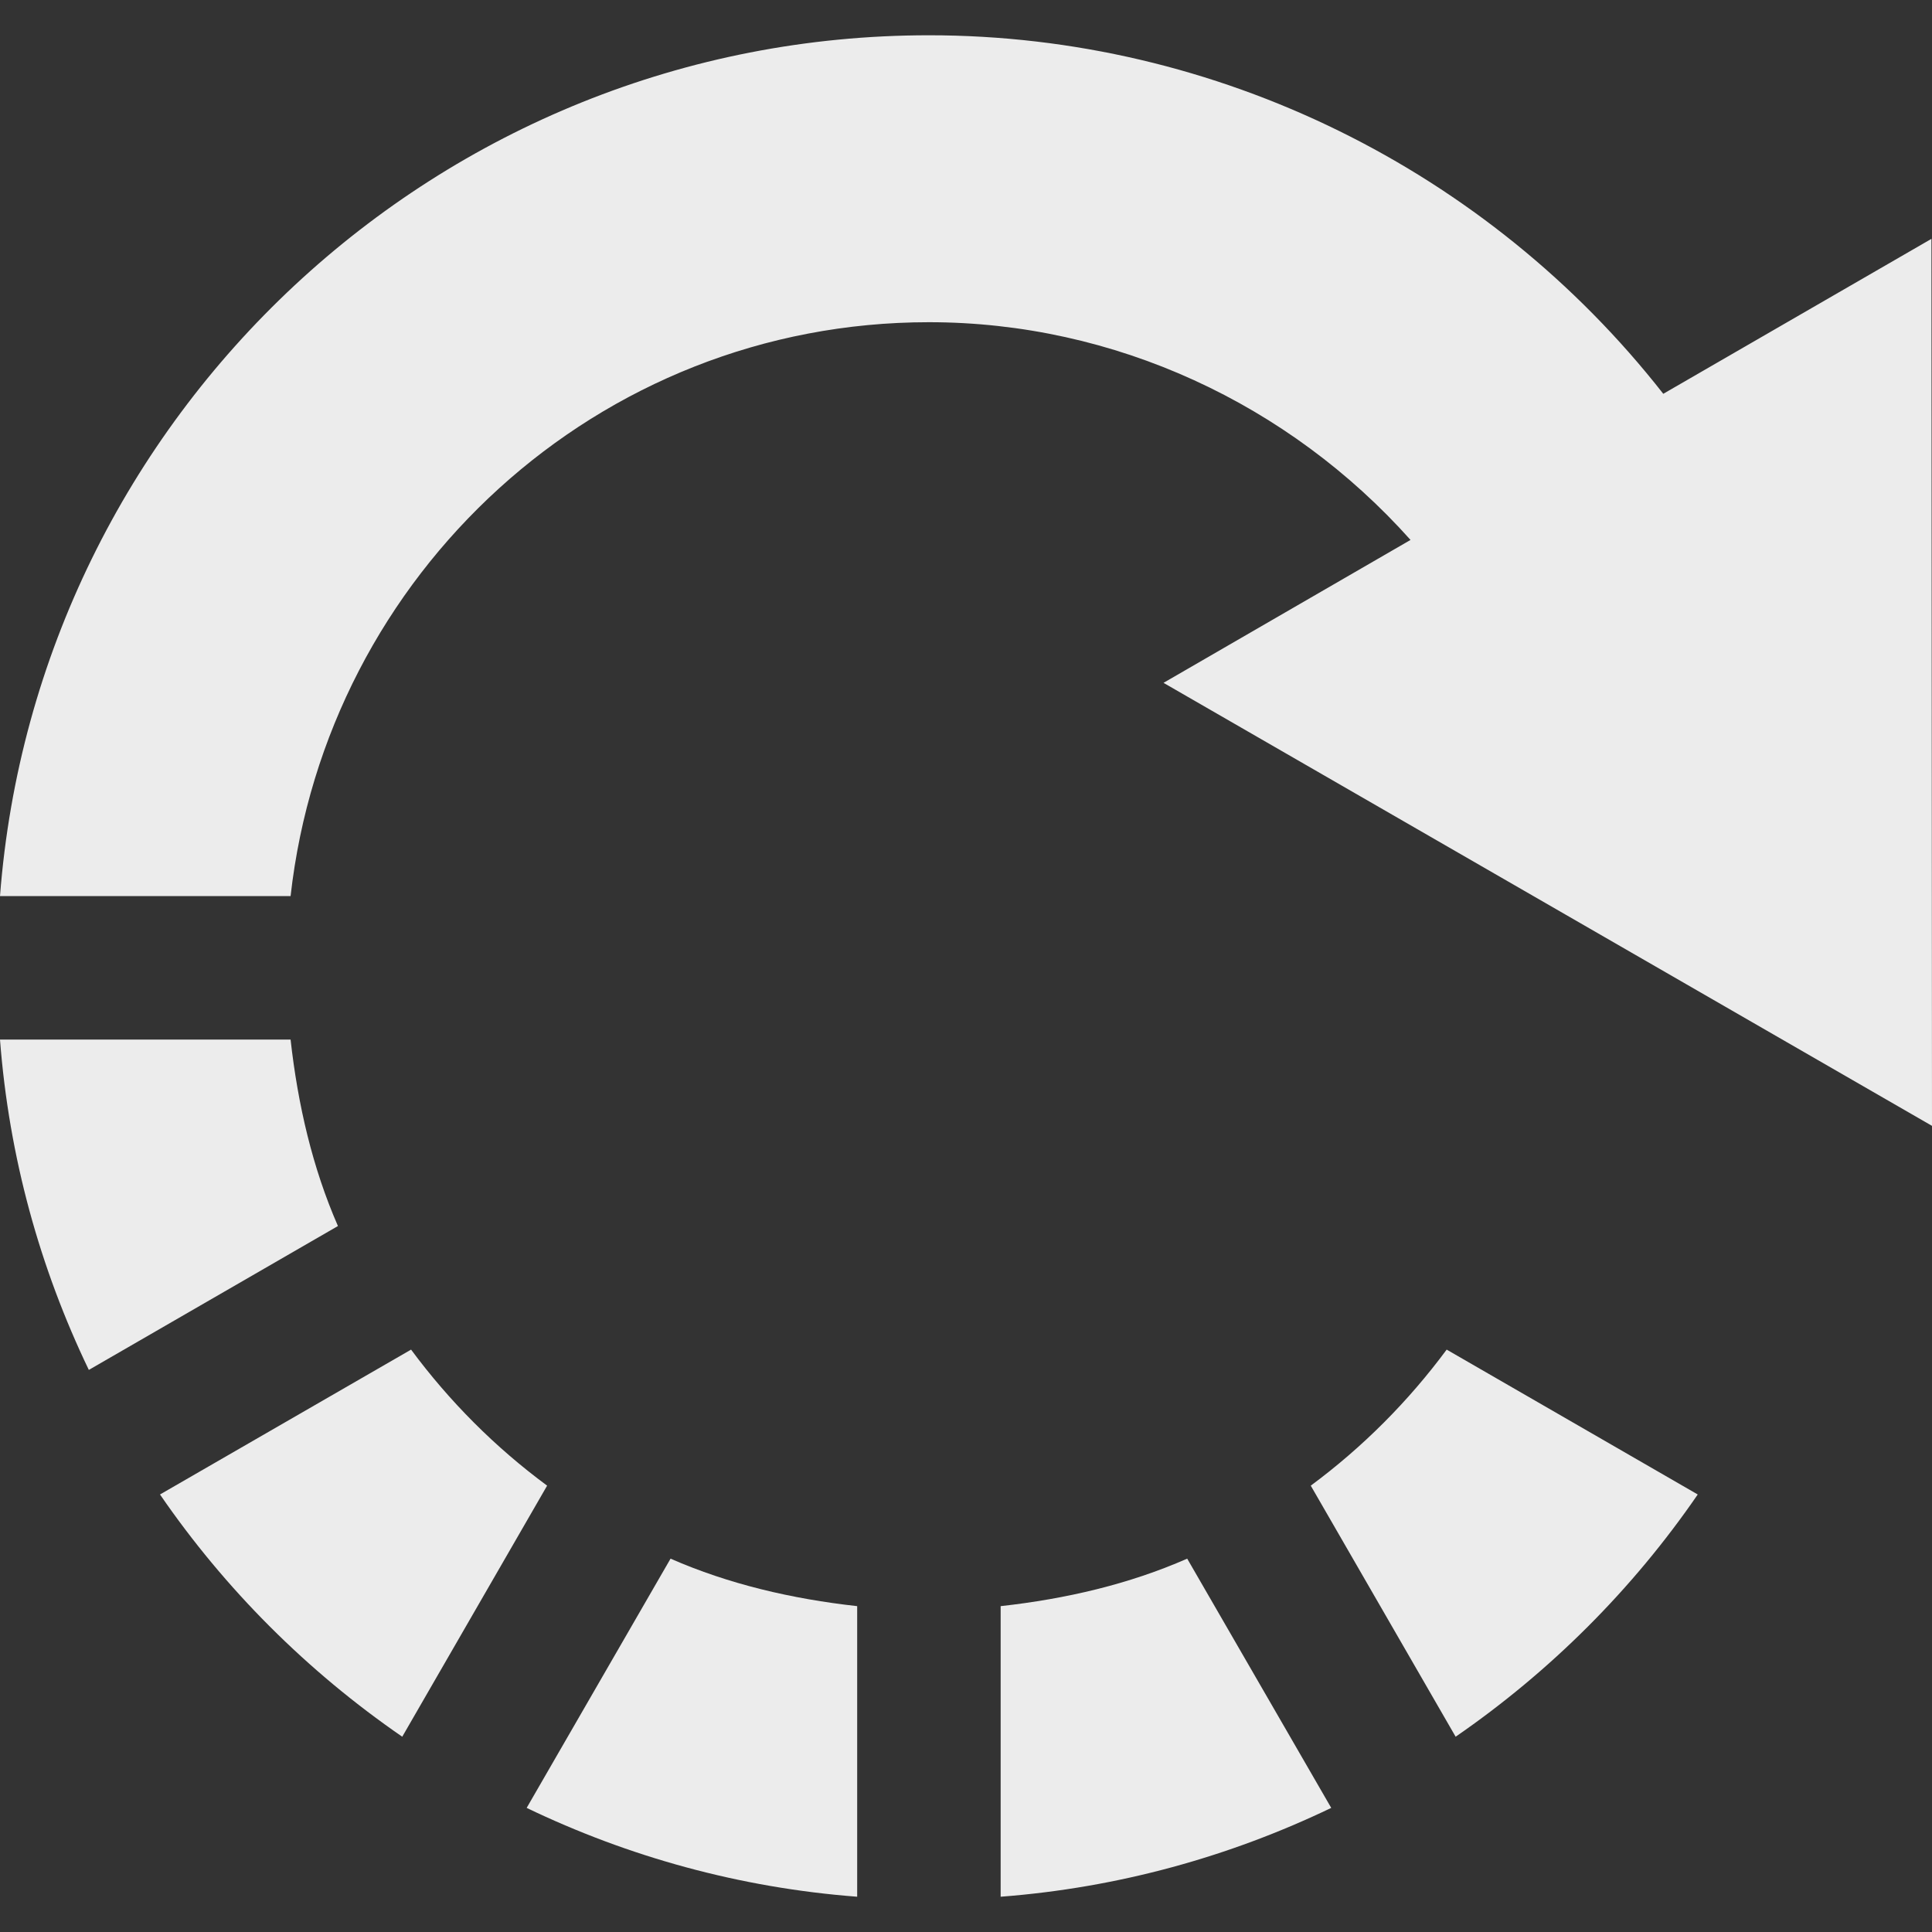 <?xml version="1.0" encoding="UTF-8" standalone="no"?>
<!-- Generator: Adobe Illustrator 16.0.0, SVG Export Plug-In . SVG Version: 6.00 Build 0)  -->

<svg
   xmlns:dc="http://purl.org/dc/elements/1.1/"
   xmlns:cc="http://creativecommons.org/ns#"
   xmlns:rdf="http://www.w3.org/1999/02/22-rdf-syntax-ns#"
   xmlns:svg="http://www.w3.org/2000/svg"
   xmlns="http://www.w3.org/2000/svg"
   xmlns:sodipodi="http://sodipodi.sourceforge.net/DTD/sodipodi-0.dtd"
   xmlns:inkscape="http://www.inkscape.org/namespaces/inkscape"
   version="1.1"
   id="Capa_1"
   x="0px"
   y="0px"
   width="430.924px"
   height="430.924px"
   viewBox="0 0 430.924 430.924"
   style="enable-background:new 0 0 430.924 430.924;"
   xml:space="preserve"
   inkscape:version="0.91 r13725"
   sodipodi:docname="reset.svg"><rect x="0" y="0" width="430.924" height="430.924" fill="#333333" stroke="none"/><defs
     id="defs51" /><sodipodi:namedview
     pagecolor="#ffffff"
     bordercolor="#666666"
     borderopacity="1"
     objecttolerance="10"
     gridtolerance="10"
     guidetolerance="10"
     inkscape:pageopacity="0"
     inkscape:pageshadow="2"
     inkscape:window-width="767"
     inkscape:window-height="480"
     id="namedview49"
     showgrid="false"
     inkscape:zoom="0.54766036"
     inkscape:cx="215.46201"
     inkscape:cy="215.46201"
     inkscape:window-x="0"
     inkscape:window-y="31"
     inkscape:window-maximized="0"
     inkscape:current-layer="Capa_1" /><g
     id="g3"
     style="fill:#ececec"><g
       id="g5"
       style="fill:#ececec"><path
         d="M296.924,403.243c-22.656,10.875-47.5,17.813-73.734,19.813v-64.813c14.609-1.625,28.672-4.906,41.609-10.594    L296.924,403.243z"
         id="path7"
         style="fill:#ececec" /><path
         d="M64.814,199.868H0.001c8.219-107.219,97.906-192,207.188-192c64.297,0,124.735,30.094,163.797,79.969l59.812-34.563    l0.125,197.844l-171.406-98.813l55.094-31.875c-27.062-30.313-65.999-48.563-107.421-48.563    C133.251,71.868,72.876,128.055,64.814,199.868z"
         id="path9"
         style="fill:#ececec" /><path
         d="M322.674,301.024l56,32.312c-14.531,21.156-32.875,39.47-54,54.031l-32.314-56    C303.924,322.805,314.111,312.586,322.674,301.024z"
         id="path11"
         style="fill:#ececec" /><path
         d="M191.189,358.243v64.813c-26.25-2-51.094-8.938-73.719-19.813l32.094-55.594    C162.533,353.336,176.595,356.618,191.189,358.243z"
         id="path13"
         style="fill:#ececec" /><path
         d="M122.033,331.368l-32.313,56c-21.156-14.562-39.5-32.875-54.031-54.031l56-32.312    C100.251,312.586,110.439,322.805,122.033,331.368z"
         id="path15"
         style="fill:#ececec" /><path
         d="M75.376,273.461l-55.563,32.094C8.938,282.93,2,258.118,0,231.868h64.813C66.439,246.461,69.72,260.524,75.376,273.461z"
         id="path17"
         style="fill:#ececec" /></g></g><g
     id="g19" /><g
     id="g21" /><g
     id="g23" /><g
     id="g25" /><g
     id="g27" /><g
     id="g29" /><g
     id="g31" /><g
     id="g33" /><g
     id="g35" /><g
     id="g37" /><g
     id="g39" /><g
     id="g41" /><g
     id="g43" /><g
     id="g45" /><g
     id="g47" /></svg>